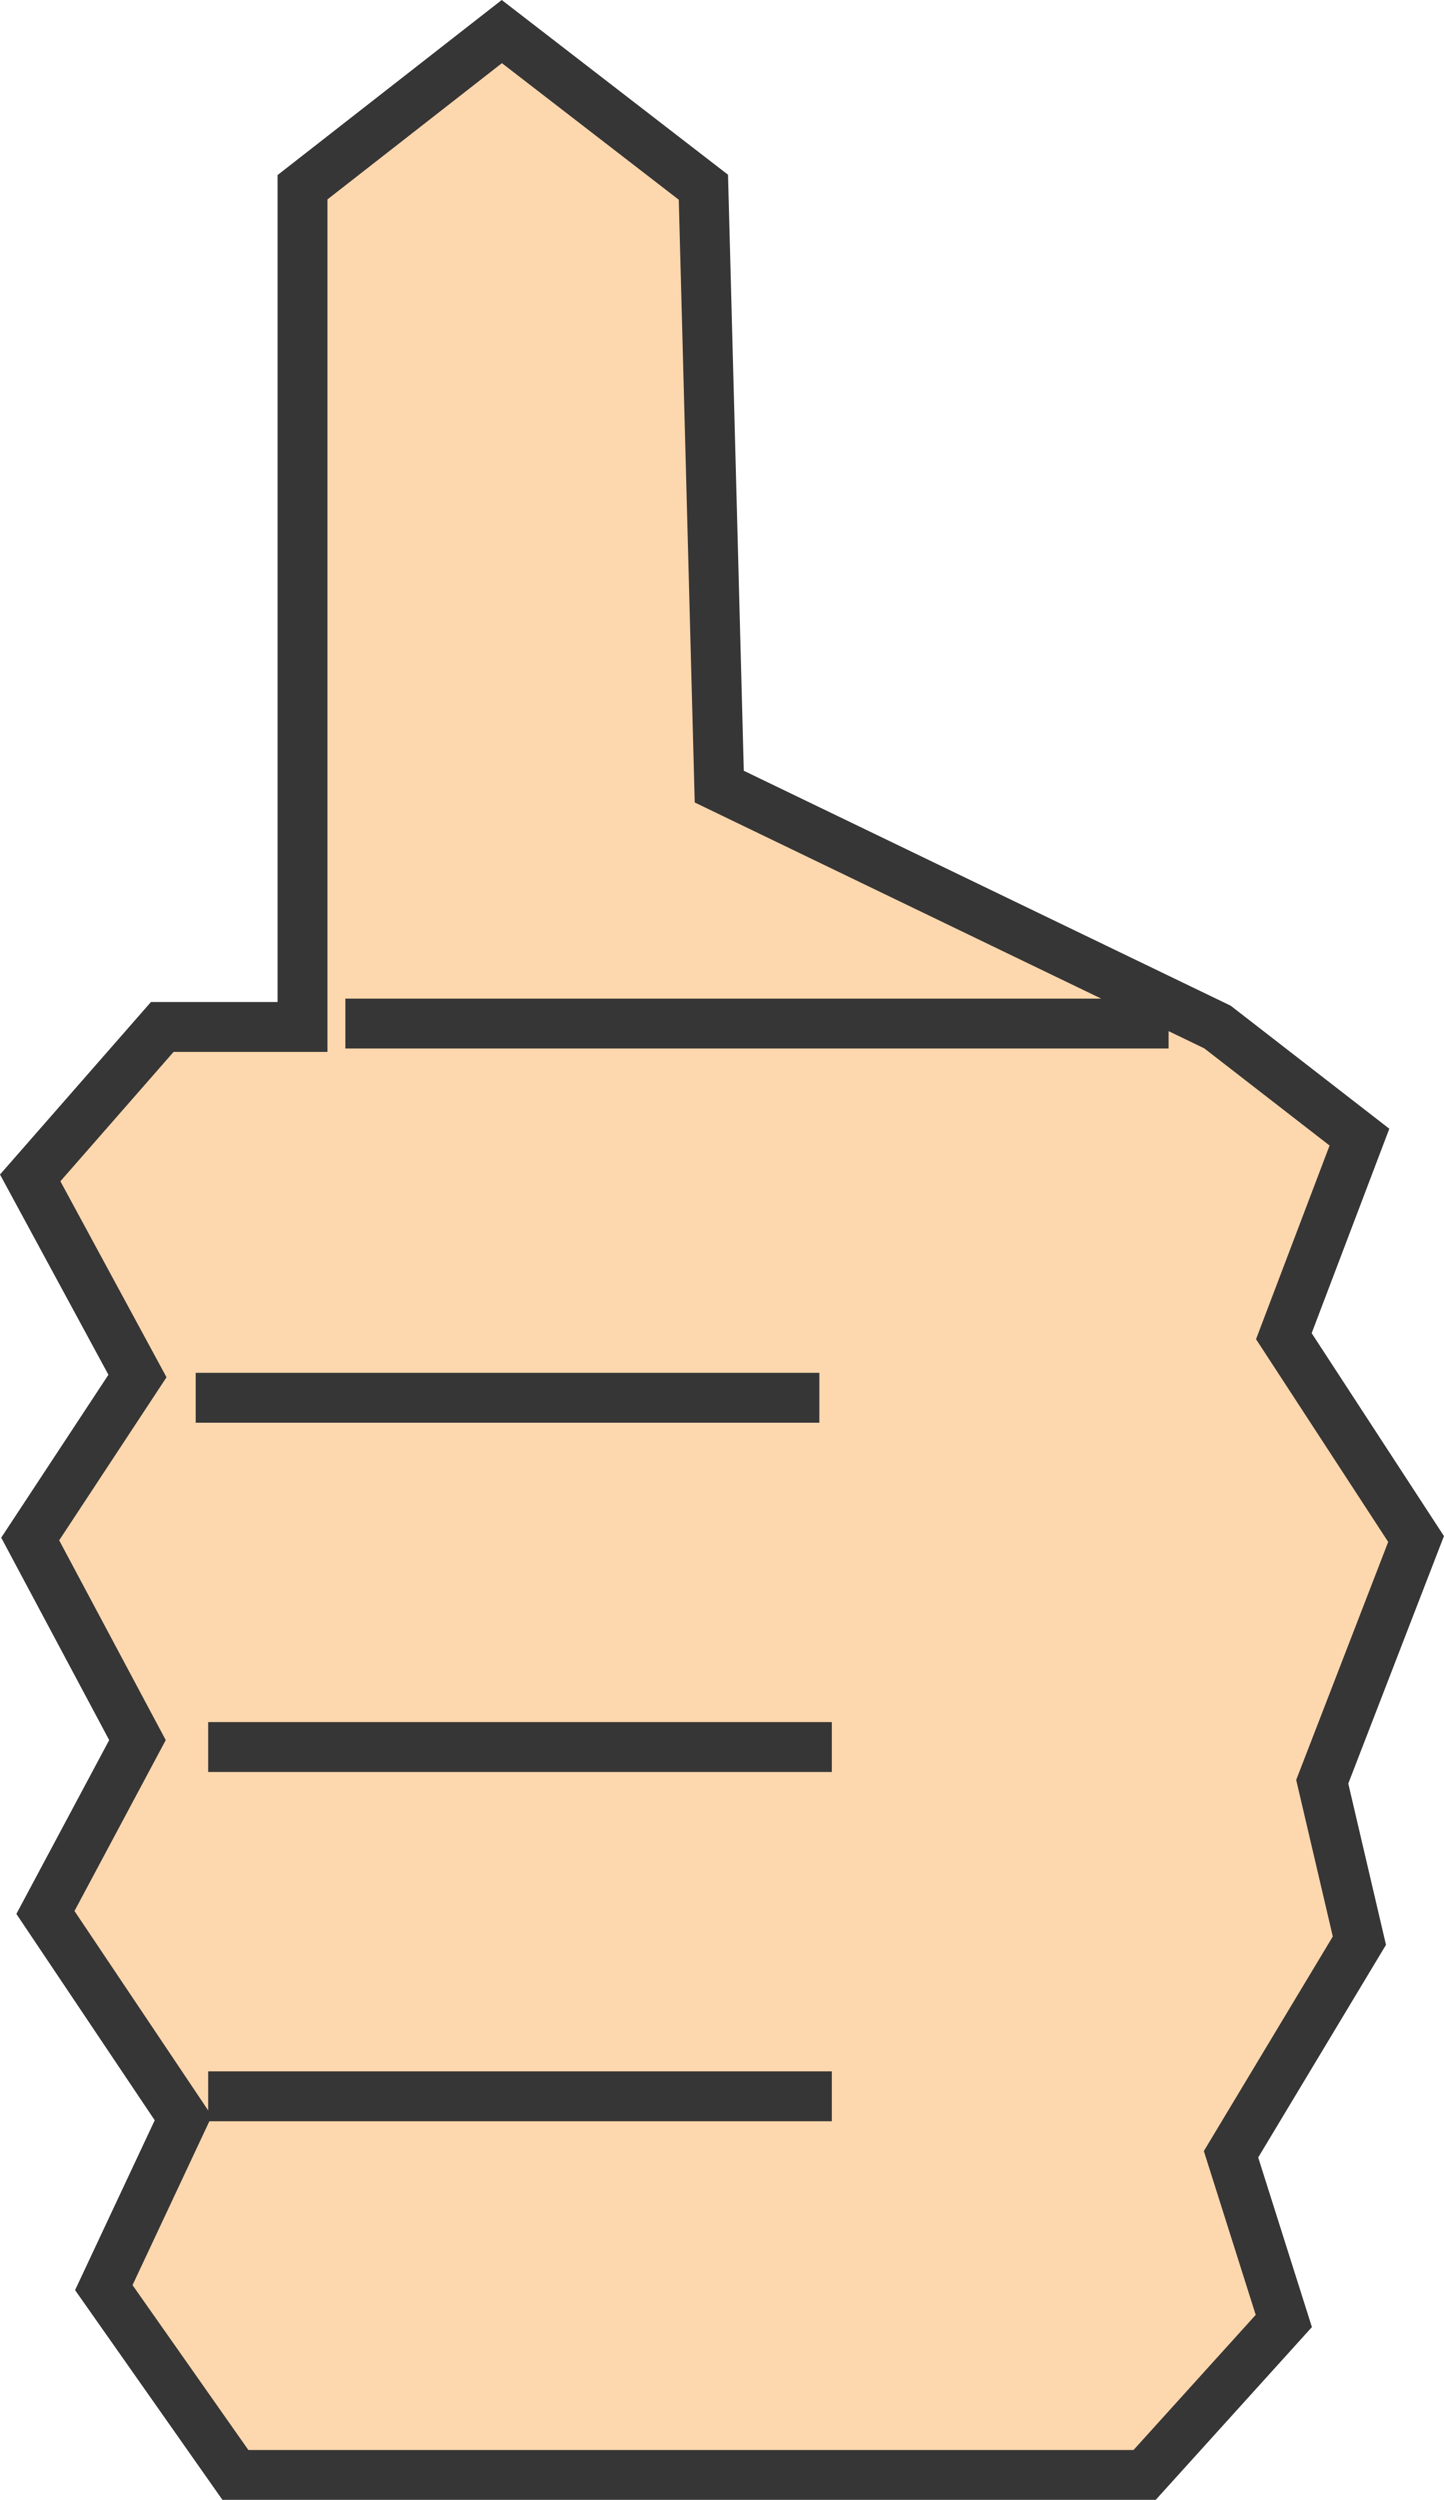 <svg xmlns="http://www.w3.org/2000/svg" width="115.77" height="200.408" viewBox="0 0 115.77 200.408">
  <g id="thumbup-opp-right" transform="translate(2.421 2.532)">
    <path id="パス_1" data-name="パス 1" d="M-364.513,149.773h-11.244l-10.588,12.1,8.6,15.883-8.6,13.066,8.6,16.122-7.379,13.818,11.053,16.486-6.373,13.59,10.552,15.018H-297l11.161-12.343-4.232-13.366,10.292-17.123-2.979-12.742,7.523-19.46-10.6-16.259,6.06-15.958-11.382-8.827L-331.1,130.505l-1.272-48.052-16.161-12.479-15.98,12.479Z" transform="translate(386.345 -69.975)" fill="#fdd7ad" stroke="#363636" stroke-width="4"/>
    <line id="線_1" data-name="線 1" x1="50" transform="translate(13.269 109.525)" fill="none" stroke="#363636" stroke-width="4"/>
    <line id="線_2" data-name="線 2" x1="50" transform="translate(14.269 137.525)" fill="none" stroke="#363636" stroke-width="4"/>
    <line id="線_3" data-name="線 3" x1="50" transform="translate(14.269 165.525)" fill="none" stroke="#363636" stroke-width="4"/>
    <line id="線_4" data-name="線 4" x1="66" transform="translate(25.269 79.525)" fill="none" stroke="#363636" stroke-width="4"/>
  </g>
</svg>
